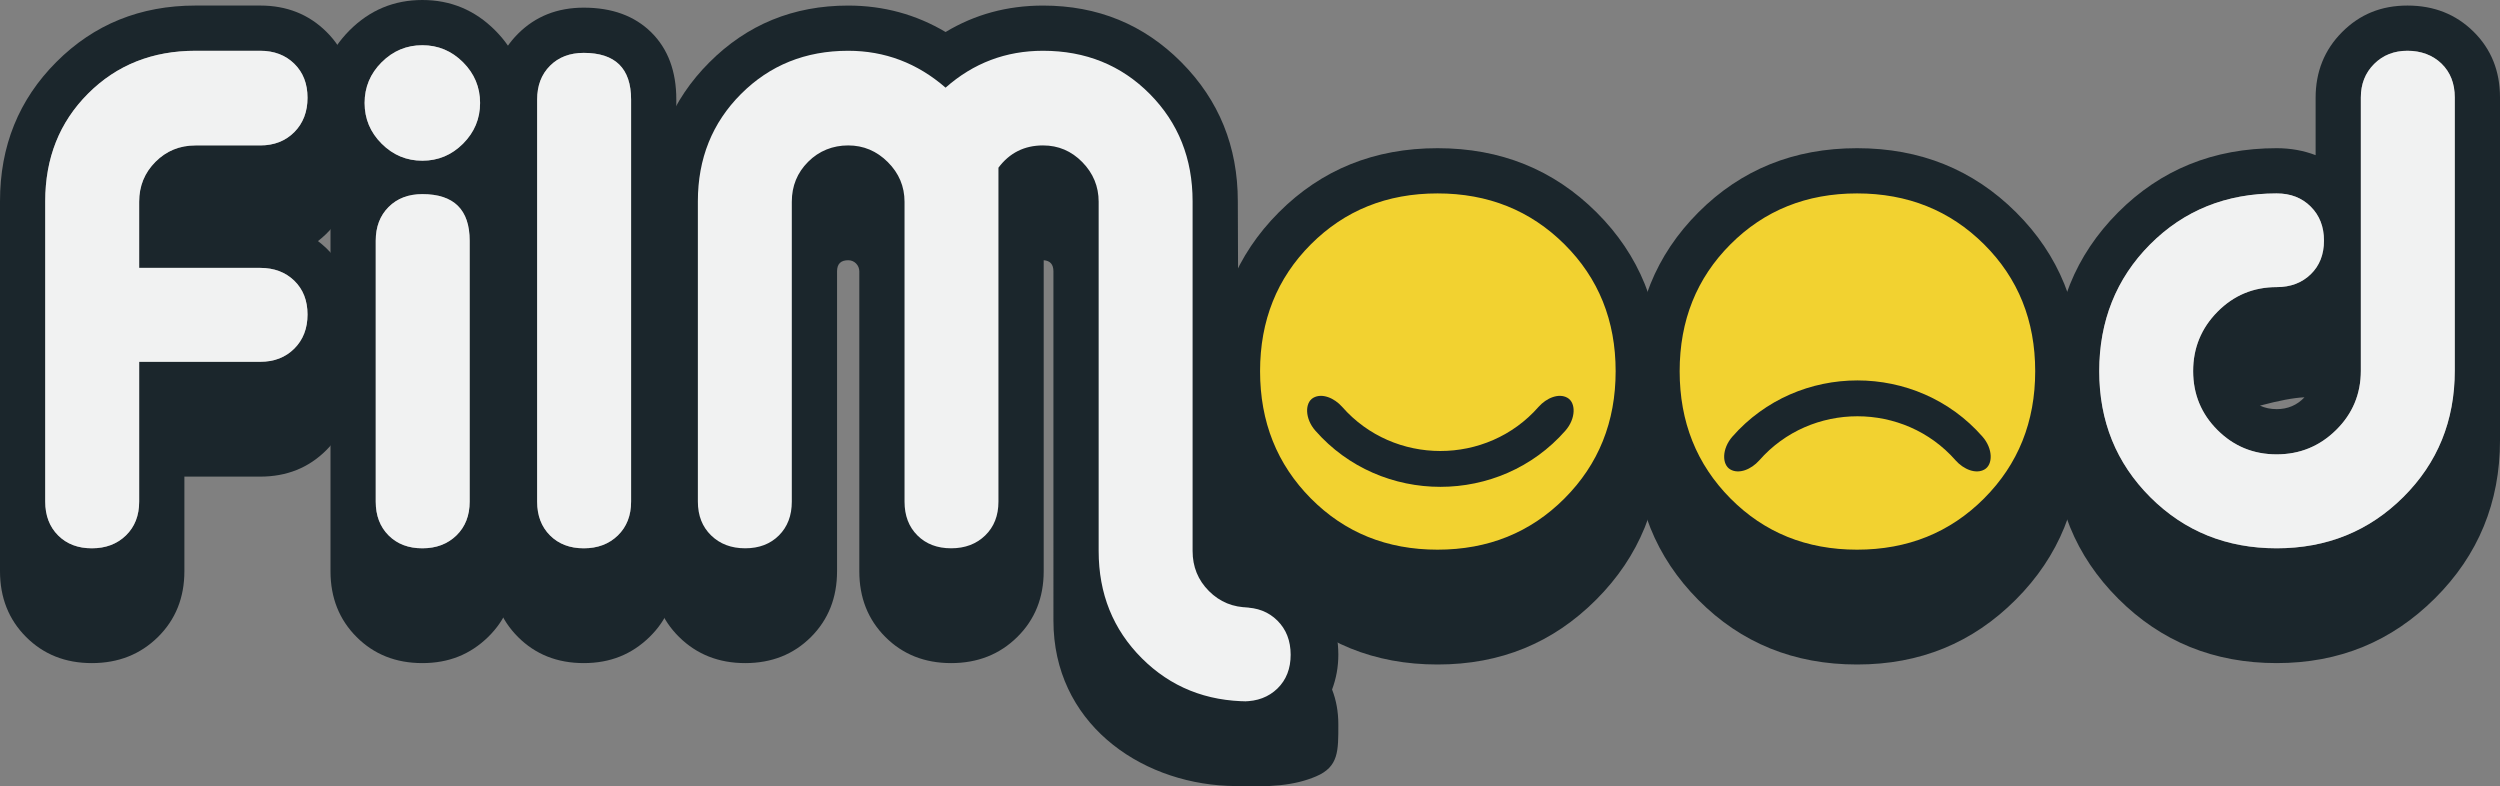 <?xml version="1.0" encoding="UTF-8"?>
<svg id="Layer_2" data-name="Layer 2" xmlns="http://www.w3.org/2000/svg" viewBox="0 0 1129.95 355.46">
  <rect x="0" y="0" width="1129.95" height="355.46" fill="#808080" stroke="none"/>
  <g id="Layer_1-2" data-name="Layer 1">
    <g>
      <path d="M159.44,75.58c0-5.45-.94-10.71-2.83-15.75,1.89-5.03,2.83-10.28,2.83-15.75,0-11.96-3.98-21.88-11.95-29.75-7.97-7.88-17.92-11.82-29.87-11.82h-29.25c-24.95,0-45.92,8.5-62.9,25.51C8.49,45.02,0,66.01,0,90.98v167.17c0,11.96,3.93,21.88,11.79,29.75,7.86,7.87,17.77,11.81,29.72,11.81s21.91-3.93,29.88-11.8c7.96-7.86,11.95-17.77,11.95-29.72v-42.77h34.28c11.95,0,21.9-3.98,29.87-11.96,7.97-7.98,11.95-17.96,11.95-29.93,0-5.45-.94-10.7-2.83-15.74,1.89-4.83,2.83-10.08,2.83-15.75,0-14.07-5.24-25.09-15.72-33.07,10.48-8.19,15.72-19.32,15.72-33.39ZM117.62,121.08c6.29,0,11.42,1.94,15.41,5.81,3.98,3.89,5.97,8.97,5.97,15.26s-1.99,11.43-5.97,15.41c-3.99,3.98-9.12,5.97-15.41,5.97h-54.72v63.22c0,6.29-2,11.37-5.98,15.25-3.99,3.87-9.12,5.82-15.41,5.82s-11.38-1.95-15.25-5.83c-3.88-3.88-5.82-8.98-5.82-15.27V90.98c0-19.53,6.45-35.74,19.34-48.65,12.89-12.92,29.09-19.38,48.59-19.38h29.25c6.29,0,11.42,1.96,15.41,5.87,3.98,3.91,5.97,9.03,5.97,15.36s-1.99,11.52-5.97,15.53c-3.99,4.01-9.12,6.02-15.41,6.02h-29.25c-7.13,0-13.16,2.46-18.08,7.39-4.93,4.92-7.39,10.95-7.39,18.08v29.88h54.72Z" style="fill: #1b262c; stroke-width: 0px;"/>
      <path d="M133.03,126.89c3.98,3.89,5.97,8.97,5.97,15.26s-1.99,11.43-5.97,15.41c-3.99,3.98-9.12,5.97-15.41,5.97h-54.72v63.22c0,6.29-2,11.37-5.98,15.25-3.99,3.87-9.12,5.82-15.41,5.82s-11.38-1.95-15.25-5.83c-3.88-3.88-5.82-8.98-5.82-15.27V90.98c0-19.53,6.45-35.74,19.34-48.65,12.89-12.92,29.09-19.38,48.59-19.38h29.25c6.29,0,11.42,1.96,15.41,5.87,3.98,3.91,5.97,9.03,5.97,15.36s-1.99,11.52-5.97,15.53c-3.99,4.01-9.12,6.02-15.41,6.02h-29.25c-7.13,0-13.16,2.46-18.08,7.39-4.93,4.92-7.39,10.95-7.39,18.08v29.88h54.72c6.29,0,11.42,1.94,15.41,5.81Z" style="fill: #f1f2f2; stroke-width: 0px;"/>
      <path d="M237.44,46.54c0-12.79-4.56-23.74-13.69-32.86-9.12-9.12-20.07-13.68-32.86-13.68s-23.74,4.56-32.86,13.68-13.68,20.07-13.68,32.86c0,5.46.94,10.69,2.83,15.73-1.89,5.03-2.83,10.27-2.83,15.72,0,7.97,1.68,15.41,5.03,22.33v157.87c0,11.95,3.93,21.86,11.79,29.72,7.86,7.87,17.77,11.8,29.72,11.8s21.65-3.93,29.72-11.8c8.07-7.86,12.11-17.77,12.11-29.72V100c3.14-6.7,4.72-14.04,4.72-22.01,0-5.45-.95-10.69-2.84-15.72,1.89-5.04,2.84-10.27,2.84-15.73ZM212.28,226.75c0,6.29-2,11.37-5.98,15.25-3.99,3.87-9.12,5.82-15.41,5.82s-11.38-1.95-15.25-5.82-5.82-8.96-5.82-15.25v-117.94c0-6.29,1.94-11.37,5.82-15.25,3.87-3.88,8.96-5.82,15.25-5.82,14.26,0,21.39,7.03,21.39,21.07v117.94ZM209.29,64.94c-5.14,5.14-11.27,7.7-18.4,7.7s-13.26-2.56-18.4-7.7c-5.14-5.14-7.7-11.27-7.7-18.4s2.56-13.26,7.7-18.4c5.14-5.13,11.27-7.7,18.4-7.7s13.26,2.57,18.4,7.7c5.13,5.14,7.7,11.28,7.7,18.4s-2.57,13.26-7.7,18.4Z" style="fill: #1b262c; stroke-width: 0px;"/>
      <path d="M216.99,46.54c0,7.13-2.57,13.26-7.7,18.4-5.14,5.14-11.27,7.7-18.4,7.7s-13.26-2.56-18.4-7.7c-5.14-5.14-7.7-11.27-7.7-18.4s2.56-13.26,7.7-18.4c5.14-5.13,11.27-7.7,18.4-7.7s13.26,2.57,18.4,7.7c5.13,5.14,7.7,11.28,7.7,18.4Z" style="fill: #f1f2f2; stroke-width: 0px;"/>
      <path d="M212.28,108.81v117.94c0,6.29-2,11.37-5.98,15.25-3.99,3.87-9.12,5.82-15.41,5.82s-11.38-1.95-15.25-5.82-5.82-8.96-5.82-15.25v-117.94c0-6.29,1.94-11.37,5.82-15.25,3.87-3.88,8.96-5.82,15.25-5.82,14.26,0,21.39,7.03,21.39,21.07Z" style="fill: #f1f2f2; stroke-width: 0px;"/>
      <path d="M294.36,14.62c-7.55-7.44-17.72-11.16-30.51-11.16-11.95,0-21.86,3.93-29.72,11.79-7.86,7.86-11.79,17.77-11.79,29.72v213.22c0,11.95,3.93,21.86,11.79,29.72,7.86,7.87,17.77,11.8,29.72,11.8s21.65-3.93,29.72-11.8c8.07-7.86,12.11-17.77,12.11-29.72V44.97c0-12.79-3.78-22.9-11.32-30.35ZM285.24,226.75c0,6.29-2,11.37-5.98,15.25-3.98,3.87-9.12,5.82-15.41,5.82s-11.37-1.95-15.25-5.82c-3.88-3.88-5.82-8.96-5.82-15.25V44.97c0-6.29,1.94-11.37,5.82-15.25,3.88-3.88,8.96-5.82,15.25-5.82,14.26,0,21.39,7.02,21.39,21.07v181.78Z" style="fill: #1b262c; stroke-width: 0px;"/>
      <path d="M285.24,44.97v181.78c0,6.29-2,11.37-5.98,15.25-3.98,3.87-9.12,5.82-15.41,5.82s-11.37-1.95-15.25-5.82c-3.88-3.88-5.82-8.96-5.82-15.25V44.97c0-6.29,1.94-11.37,5.82-15.25,3.88-3.88,8.96-5.82,15.25-5.82,14.26,0,21.39,7.02,21.39,21.07Z" style="fill: #f1f2f2; stroke-width: 0px;"/>
      <circle cx="649.88" cy="167.93" r="87.91" style="fill: #f2d230; stroke-width: 0px;"/>
      <circle cx="839.52" cy="167.93" r="87.91" style="fill: #f2d230; stroke-width: 0px;"/>
      <path d="M750.68,167.76c0-28.55-9.7-52.49-29.09-71.8-19.4-19.32-43.35-28.98-71.86-28.98s-52.42,9.66-71.71,28.98c-19.29,19.31-28.93,43.25-28.93,71.8,0,5.25.42,10.49,1.26,15.74-.84,5.25-1.26,10.5-1.26,15.75,0,28.55,9.64,52.54,28.93,71.96,19.29,19.42,43.19,29.13,71.71,29.13s52.2-9.77,71.7-29.29c19.5-19.53,29.25-43.46,29.25-71.8,0-5.25-.42-10.39-1.26-15.43.84-5.25,1.26-10.6,1.26-16.06ZM707.12,225.29c-15.41,15.43-34.54,23.15-57.39,23.15s-41.94-7.72-57.24-23.15c-15.31-15.44-22.96-34.61-22.96-57.51s7.65-42.02,22.96-57.35c15.3-15.33,34.38-23.01,57.24-23.01s41.98,7.68,57.39,23.01c15.41,15.33,23.12,34.45,23.12,57.35s-7.71,42.07-23.12,57.51Z" style="fill: #1b262c; stroke-width: 0px;"/>
      <path d="M940.32,167.76c0-28.55-9.7-52.49-29.1-71.8-19.39-19.32-43.35-28.98-71.86-28.98s-52.41,9.66-71.7,28.98c-19.29,19.31-28.93,43.25-28.93,71.8,0,5.25.41,10.49,1.25,15.74-.84,5.25-1.25,10.5-1.25,15.75,0,28.55,9.64,52.54,28.93,71.96,19.29,19.42,43.19,29.13,71.7,29.13s52.21-9.77,71.71-29.29c19.5-19.53,29.25-43.46,29.25-71.8,0-5.25-.43-10.39-1.26-15.43.83-5.25,1.26-10.6,1.26-16.06ZM896.76,225.29c-15.41,15.43-34.55,23.15-57.4,23.15s-41.93-7.72-57.23-23.15c-15.31-15.44-22.96-34.61-22.96-57.51s7.65-42.02,22.96-57.35c15.3-15.33,34.38-23.01,57.23-23.01s41.99,7.68,57.4,23.01c15.41,15.33,23.11,34.45,23.11,57.35s-7.7,42.07-23.11,57.51Z" style="fill: #1b262c; stroke-width: 0px;"/>
      <path d="M1118,14.32c-7.97-7.87-17.92-11.81-29.87-11.81s-21.6,4.01-29.57,12.01c-7.97,8.01-11.95,17.9-11.95,29.7v25.91c-5.45-2.09-11.32-3.15-17.61-3.15-28.51,0-52.41,9.69-71.7,29.05-19.29,19.38-28.94,43.3-28.94,71.77,0,5.24.42,10.47,1.26,15.7-.84,5.24-1.26,10.47-1.26,15.71,0,28.26,9.7,52.08,29.1,71.45,19.38,19.36,43.24,29.05,71.54,29.05s51.94-9.77,71.55-29.28c19.6-19.52,29.4-43.34,29.4-71.47V44.07c0-11.96-3.98-21.88-11.95-29.75ZM1109.51,167.51c0,22.68-7.76,41.73-23.27,57.16-15.52,15.43-34.6,23.15-57.24,23.15s-41.67-7.7-57.08-23.07c-15.41-15.39-23.11-34.37-23.11-56.97s7.65-41.9,22.95-57.28c15.31-15.38,34.39-23.08,57.24-23.08,6.29,0,11.43,1.99,15.41,5.97,3.98,3.97,5.98,9.09,5.98,15.36s-2,11.35-5.98,15.21c-3.98,3.88-9.12,5.81-15.41,5.81-10.49,0-19.39,3.71-26.73,11.13-7.34,7.43-11.01,16.37-11.01,26.82s3.67,19.34,11.01,26.66,16.24,10.98,26.73,10.98,19.45-3.68,26.89-11.03c7.44-7.35,11.16-16.27,11.16-26.77V44.06c0-6.09,1.99-11.13,5.98-15.12,3.98-3.99,9.01-5.99,15.1-5.99s11.42,1.95,15.41,5.83c3.98,3.88,5.97,8.97,5.97,15.27v123.46ZM1041.58,179.57c-3.36,3.57-7.55,5.35-12.58,5.35-2.73,0-5.24-.52-7.55-1.58,8.6-2.3,15.31-3.56,20.13-3.77Z" style="fill: #1b262c; stroke-width: 0px;"/>
      <path d="M1109.51,44.05v123.46c0,22.68-7.76,41.73-23.27,57.16-15.52,15.43-34.6,23.15-57.24,23.15s-41.67-7.7-57.08-23.07c-15.41-15.39-23.11-34.37-23.11-56.97s7.65-41.9,22.95-57.28c15.31-15.38,34.39-23.08,57.24-23.08,6.29,0,11.43,1.99,15.41,5.97,3.98,3.97,5.98,9.09,5.98,15.36s-2,11.35-5.98,15.21c-3.98,3.88-9.12,5.81-15.41,5.81-10.49,0-19.39,3.71-26.73,11.13-7.34,7.43-11.01,16.37-11.01,26.82s3.67,19.34,11.01,26.66,16.24,10.98,26.73,10.98,19.45-3.68,26.89-11.03c7.44-7.35,11.16-16.27,11.16-26.77V44.06c0-6.09,1.99-11.13,5.98-15.12,3.98-3.99,9.01-5.99,15.1-5.99s11.42,1.95,15.41,5.83c3.98,3.88,5.97,8.97,5.97,15.27Z" style="fill: #f1f2f2; stroke-width: 0px;"/>
      <path d="M554.84,355.19c-40.42-1.73-78.71-28.93-78.71-74.66V122.65c0-3.15-1.47-4.82-4.4-5.03v140.58c0,11.95-3.99,21.86-11.95,29.72-7.97,7.86-17.93,11.79-29.88,11.79s-21.86-3.93-29.72-11.79-11.79-17.77-11.79-29.72V122.65c0-2.73-2.18-5-4.91-5.03-3.44-.04-5.15,1.64-5.15,5.03v135.55c0,11.95-3.93,21.86-11.79,29.72s-17.77,11.79-29.72,11.79-21.91-3.94-29.88-11.8c-7.97-7.88-11.95-17.79-11.95-29.75V90.98c0-24.77,8.54-45.7,25.63-62.8,17.09-17.11,38-25.66,62.74-25.66,15.93,0,30.61,3.99,44.03,11.95,13.21-7.96,27.88-11.95,44.03-11.95,24.74,0,45.6,8.55,62.58,25.67,16.98,17.11,25.47,38.05,25.47,62.82l.54,153.69c0,.21,4.72,3.19,6.08,6.75,2.17,5.74-7.42,2.66-4.28,2.66,12.37,0,22.64,3.93,30.82,11.79s12.27,17.87,12.27,30.03c0,5.45-.94,10.69-2.83,15.72,1.89,4.82,2.83,10.06,2.83,15.72,0,11.95.23,19.19-10.09,23.55-9.59,4.05-20.25,5.1-39.97,4.26Z" style="fill: #1b262c; stroke-width: 0px;"/>
      <path d="M583.35,295.93c0,6.29-1.99,11.37-5.97,15.26-3.99,3.87-9.12,5.81-15.41,5.81h2.53c-19.29,0-35.43-6.5-48.43-19.49-13-13.01-19.5-29.15-19.5-48.44V91.2c0-6.92-2.47-12.9-7.39-17.93-4.93-5.03-10.85-7.54-17.77-7.54-8.39,0-15.09,3.35-20.13,10.06v150.96c0,6.29-1.99,11.37-5.97,15.25-3.99,3.87-9.12,5.82-15.41,5.82s-11.38-1.95-15.25-5.82c-3.89-3.88-5.82-8.96-5.82-15.25V91.2c0-6.92-2.52-12.9-7.55-17.93s-11.01-7.54-17.93-7.54-13.16,2.46-18.08,7.39c-4.93,4.92-7.39,10.95-7.39,18.08v135.55c0,6.29-1.94,11.37-5.82,15.25-3.88,3.87-8.96,5.82-15.25,5.82s-11.43-1.95-15.41-5.83c-3.99-3.88-5.98-8.98-5.98-15.27V90.98c0-19.31,6.5-35.48,19.5-48.5,13-13.01,29.14-19.53,48.43-19.53,16.56,0,31.24,5.56,44.03,16.67,12.58-11.11,27.25-16.67,44.03-16.67,19.29,0,35.38,6.52,48.28,19.53,12.89,13.01,19.34,29.18,19.34,48.49v158.07c0,7.14,2.46,13.17,7.39,18.11,4.92,4.93,10.95,7.4,18.08,7.4h-2.53c6.29,0,11.42,1.99,15.41,5.97,3.98,3.98,5.97,9.12,5.97,15.41Z" style="fill: #f1f2f2; stroke-width: 0px;"/>
    </g>
    <path d="M707.53,194.65c-29.71,33.86-83.31,33.86-113.02,0-4.81-5.46-4.8-12.67-.91-14.86h0c3.9-2.22,9.42.04,13.04,4.11,23.33,26.59,65.42,26.59,88.75,0,3.62-4.07,9.15-6.33,13.04-4.11h0c3.89,2.19,3.9,9.4-.91,14.86Z" style="fill: #1b262c; stroke-width: 0px;"/>
    <path d="M795.15,208.09c23.33-26.59,65.42-26.59,88.75,0,3.62,4.07,9.15,6.33,13.04,4.11t0,0c3.89-2.19,3.9-9.4-.91-14.86-29.71-33.86-83.31-33.86-113.02,0-4.81,5.46-4.8,12.67-.91,14.86t0,0c3.9,2.22,9.42-.04,13.04-4.11Z" style="fill: #1b262c; stroke-width: 0px;"/>
  </g>
</svg>